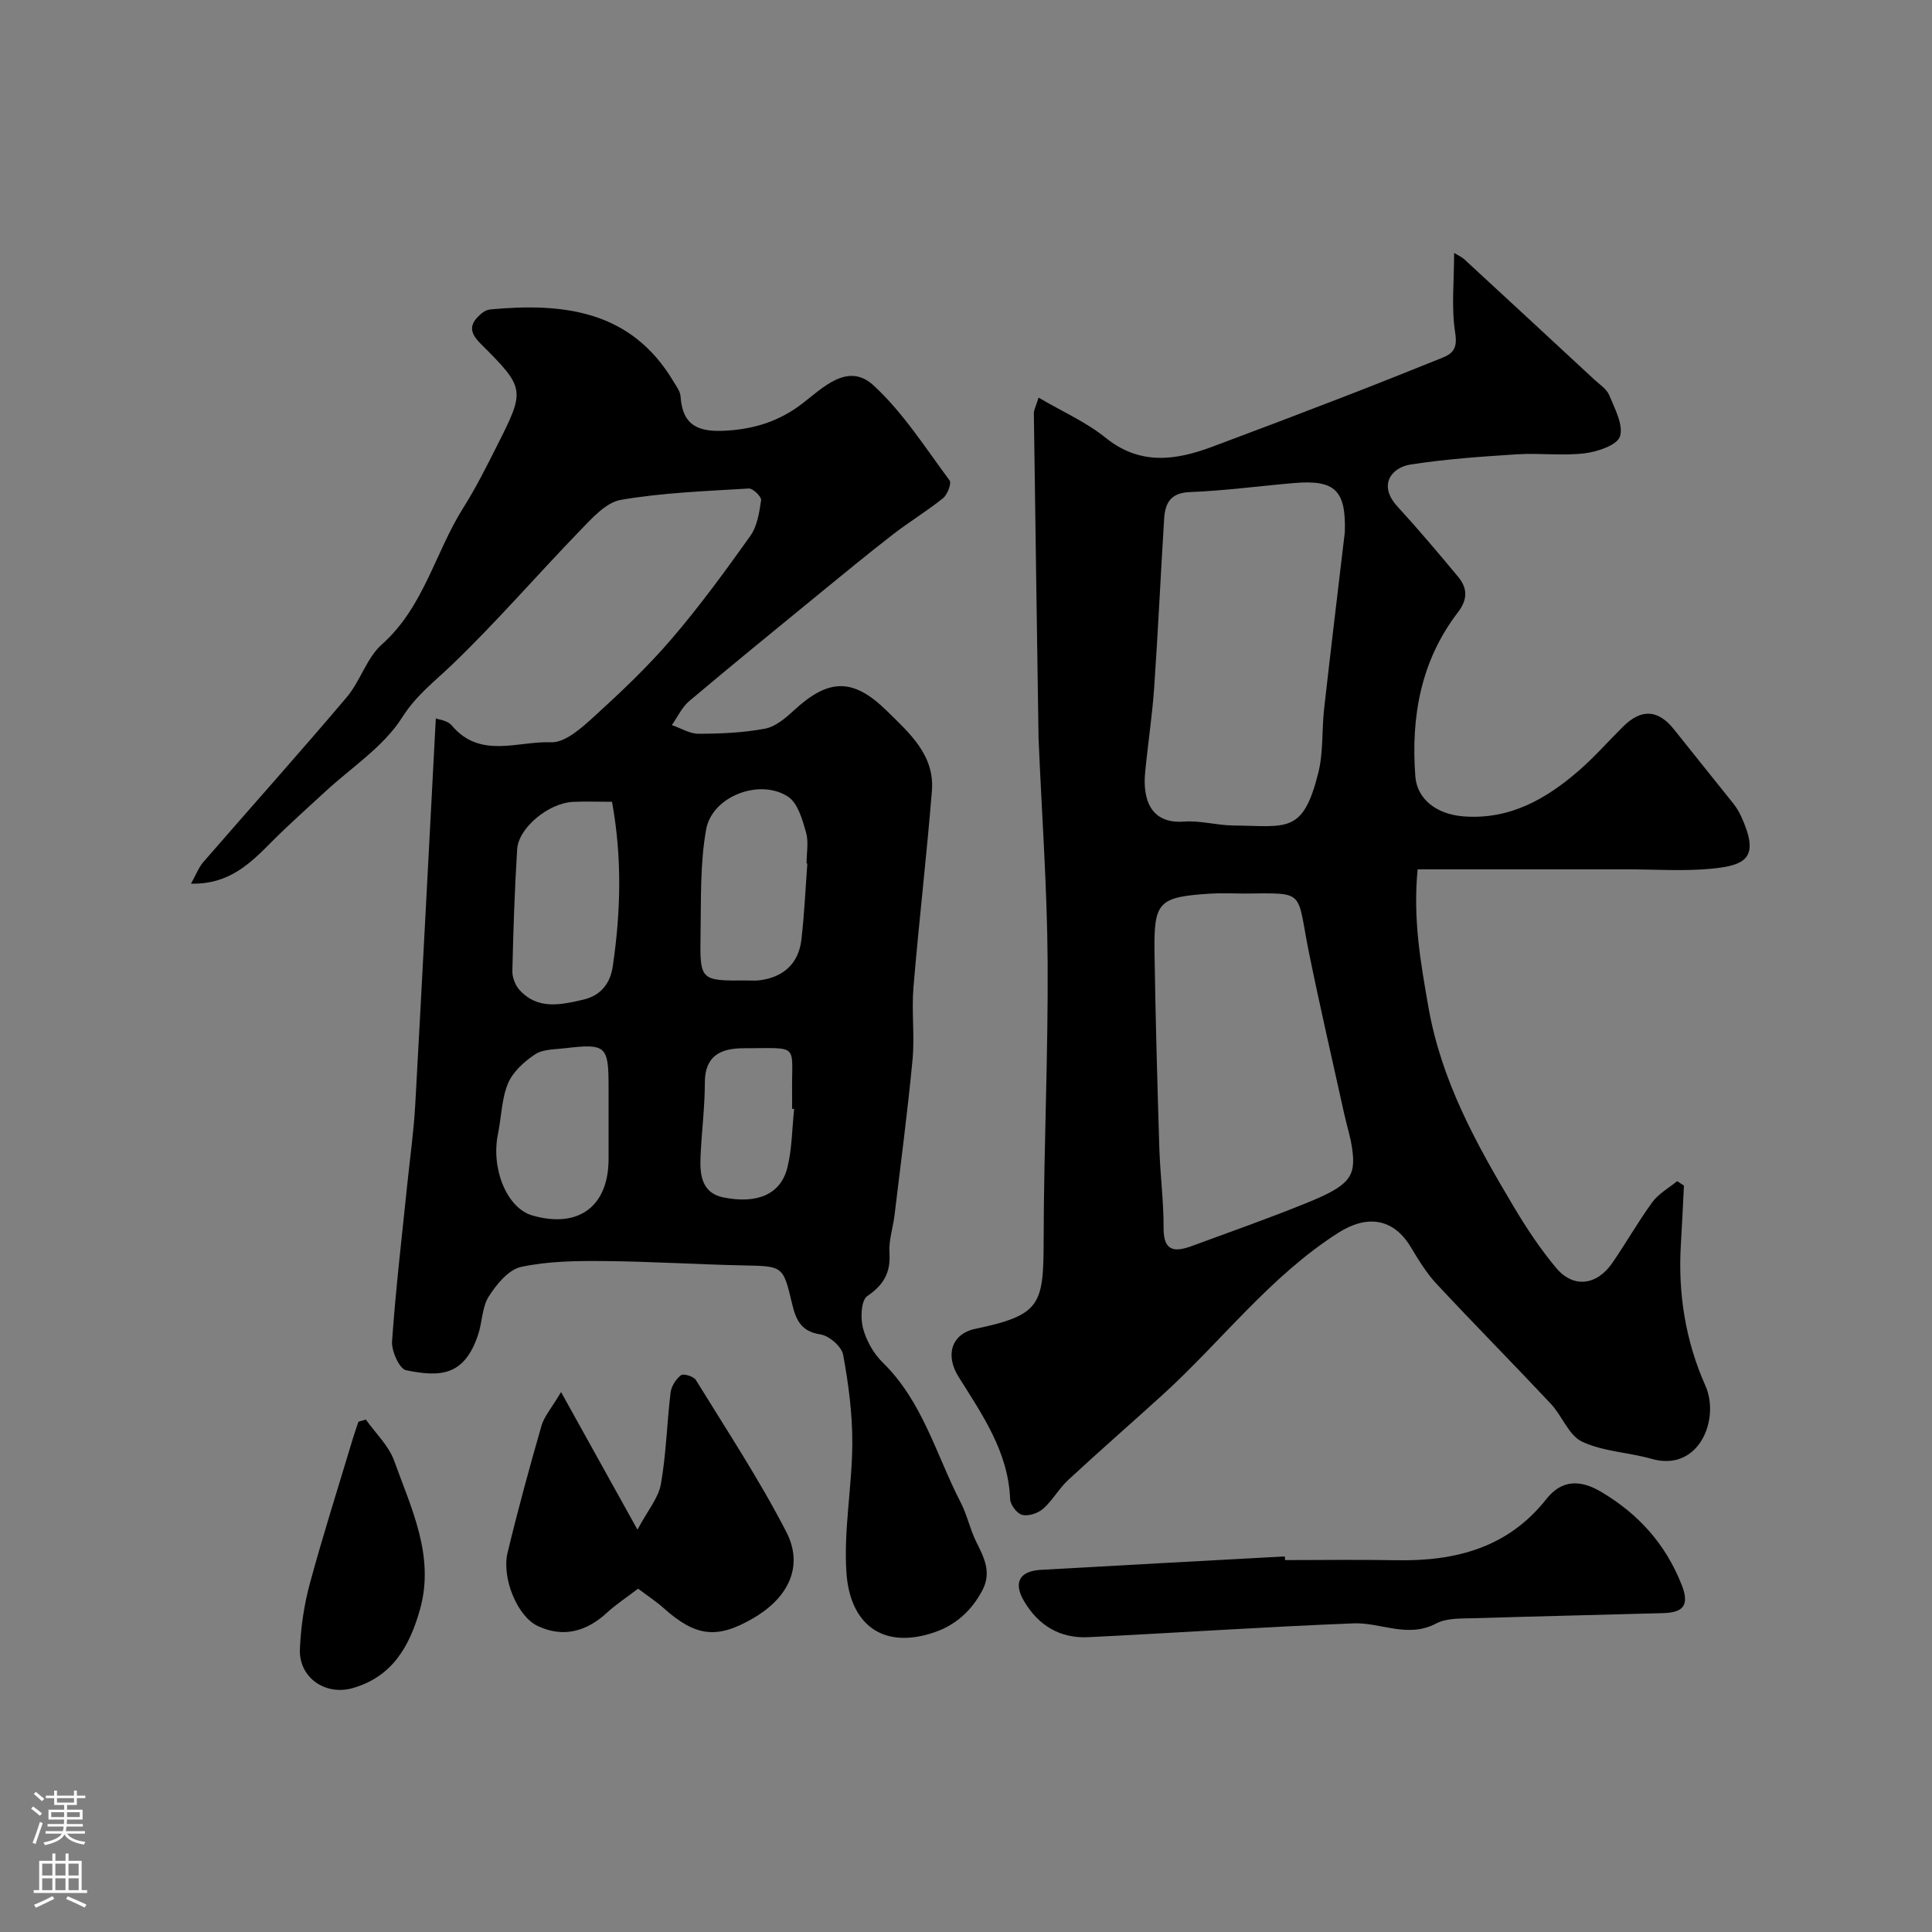 <svg enable-background="new 0 0 400 400" viewBox="0 0 400 400" xmlns="http://www.w3.org/2000/svg"><rect x="0" y="0" width="400" height="400" fill="#808080" stroke="none"/><g fill="#010000"><path d="m215.02 82.32c5.05 2.96 9.88 5.08 13.84 8.28 7.16 5.79 14.5 4.74 22.14 1.89 9.25-3.45 18.48-6.96 27.69-10.52 6.68-2.58 13.32-5.24 19.96-7.91 2.33-.94 3.11-2.1 2.63-5.18-.82-5.2-.22-10.62-.22-16.51.9.55 1.57.83 2.08 1.29 9 8.3 17.98 16.61 26.96 24.94 1.1 1.02 2.56 1.95 3.08 3.23 1.13 2.78 2.97 6.14 2.22 8.52-.58 1.81-4.64 3.18-7.3 3.5-4.63.56-9.39-.09-14.06.21-7.36.47-14.76.99-22.04 2.12-3.82.6-6.79 4.19-2.69 8.67 4.34 4.73 8.48 9.64 12.58 14.57 1.94 2.34 2.02 4.66-.04 7.35-7.7 10.03-9.75 21.65-8.82 33.97.36 4.72 4.39 7.85 9.95 8.28 9.56.74 17.1-3.56 23.92-9.49 3.26-2.83 6.13-6.12 9.21-9.16 3.76-3.71 7.24-3.44 10.5.68 4.08 5.14 8.21 10.23 12.29 15.36.6.76 1.12 1.61 1.53 2.49 4.01 8.7 1.18 10.3-6.46 10.99-5.62.5-11.32.1-16.99.1-14.42 0-28.84 0-43.48 0-.98 10.42.62 19.19 2.2 28.3 2.68 15.49 9.93 28.5 17.68 41.51 2.64 4.44 5.53 8.81 8.85 12.76 3.52 4.18 8.35 3.59 11.56-1.05 2.87-4.15 5.35-8.57 8.33-12.64 1.29-1.75 3.39-2.91 5.13-4.33.46.31.93.62 1.39.93-.21 4.04-.38 8.09-.63 12.13-.63 10.18.95 20.03 5.08 29.31 3.05 6.85-1.28 17.94-11.15 15.13-4.76-1.36-10.01-1.5-14.39-3.56-2.76-1.3-4.12-5.34-6.45-7.82-7.83-8.35-15.89-16.49-23.7-24.87-2.09-2.25-3.73-4.96-5.32-7.61-3.64-6.04-9.12-6.69-14.99-2.95-14.21 9.06-24.23 22.52-36.47 33.63-6.48 5.88-13.07 11.63-19.48 17.57-1.91 1.77-3.21 4.21-5.16 5.93-1.06.94-3.02 1.59-4.32 1.29-1.07-.25-2.47-2.07-2.52-3.24-.38-9.85-5.78-17.53-10.7-25.39-2.73-4.36-1.55-8.84 3.5-9.9 13.72-2.89 14.11-5.01 14.14-18.81.04-19.1.95-38.2.82-57.3-.1-15.23-1.21-30.45-1.86-45.68-.01-.17-.01-.33-.02-.5-.33-22.43-.67-44.86-.97-67.3-.01-.58.34-1.18.97-3.21zm63.41 27.86c.27-8.66-2.02-10.9-10.53-10.17-7.19.62-14.36 1.59-21.56 1.87-4.08.16-5.12 2.36-5.32 5.58-.73 11.68-1.26 23.37-2.07 35.04-.41 5.86-1.32 11.68-1.87 17.54-.5 5.36 1.09 10.57 8.02 10.06 3.39-.25 6.85.78 10.29.81 11.08.12 14.37 1.8 17.55-10.9 1.06-4.24.71-8.81 1.2-13.21 1.37-12.21 2.85-24.41 4.29-36.62zm-20.9 74.82c-2.33 0-4.67-.13-6.99.02-10.69.7-11.67 1.64-11.51 12.25.2 13.42.58 26.84.99 40.25.17 5.59.91 11.17.89 16.76-.03 4.99 2.47 4.94 5.92 3.67 7.87-2.9 15.8-5.69 23.57-8.84 9.01-3.65 10.38-5.43 9.55-11.3-.34-2.4-1.1-4.75-1.63-7.13-2.45-11.11-5.02-22.19-7.29-33.33-2.68-13.21-.43-12.44-13.5-12.35z"/><path d="m90.23 148.75c.53.21 2.42.39 3.29 1.43 5.86 7.03 13.7 3.22 20.56 3.5 2.9.12 6.31-2.95 8.85-5.26 5.59-5.09 11.12-10.32 16.04-16.05 5.85-6.81 11.17-14.1 16.38-21.42 1.43-2.01 1.86-4.85 2.23-7.39.1-.71-1.7-2.47-2.54-2.42-8.85.54-17.78.85-26.49 2.35-3.1.53-5.99 3.81-8.45 6.35-8.92 9.21-17.3 18.95-26.54 27.81-3.65 3.5-7.37 6.27-10.3 10.89-3.85 6.08-10.53 10.36-15.99 15.42-3.69 3.42-7.47 6.75-11.01 10.32-4.44 4.47-8.82 8.86-16.71 8.67 1.04-1.86 1.58-3.35 2.55-4.47 9.88-11.39 19.94-22.62 29.68-34.12 2.82-3.33 4.12-8.13 7.28-10.94 8.69-7.73 11-19 16.85-28.27 2.61-4.13 4.81-8.54 7.02-12.92 5.82-11.53 5.87-11.82-3.46-21.11-2.69-2.68-2.01-4.35.33-6.31.47-.39 1.13-.69 1.74-.75 15.14-1.4 29.12.18 37.9 14.93.58.98 1.39 2.02 1.46 3.08.41 6.2 3.86 7.44 9.51 7.09 5.96-.37 11.03-2 15.78-5.67 4.24-3.28 9.4-8.53 14.64-3.72 6.13 5.62 10.74 12.94 15.77 19.69.45.6-.44 2.93-1.34 3.67-3.29 2.66-6.95 4.86-10.31 7.46-5.18 4.01-10.25 8.18-15.32 12.33-9.01 7.37-18.04 14.73-26.94 22.24-1.51 1.28-2.41 3.29-3.59 4.96 1.86.64 3.71 1.81 5.57 1.8 4.6-.02 9.26-.21 13.76-1.07 2.2-.42 4.3-2.26 6.05-3.87 7.12-6.54 12.17-6.63 19.1.17 4.69 4.61 9.96 9.17 9.36 16.58-1.09 13.58-2.69 27.12-3.82 40.69-.41 4.97.28 10.03-.19 14.98-1.02 10.76-2.44 21.48-3.73 32.21-.31 2.6-1.22 5.2-1.05 7.75.27 4.11-1.16 6.64-4.59 8.98-1.28.87-1.44 4.55-.89 6.63.68 2.58 2.19 5.27 4.1 7.14 8.3 8.1 11.07 19.18 16.15 29 1.33 2.58 1.92 5.55 3.22 8.15 1.61 3.24 3.2 6.26 1.26 9.97-2.22 4.24-5.55 7.23-9.96 8.73-10.82 3.68-17.51-1.8-18.2-12.43-.58-8.82 1.18-17.77 1.22-26.66.03-6.14-.78-12.34-1.9-18.39-.32-1.7-2.92-3.95-4.72-4.21-4.01-.59-5.08-3.1-5.83-6.27-1.88-7.95-1.88-7.84-10.08-8.01-9.6-.2-19.2-.82-28.8-.9-5.76-.05-11.66.01-17.24 1.21-2.59.55-5.09 3.6-6.69 6.11-1.41 2.21-1.34 5.3-2.21 7.91-2.86 8.62-7.88 8.81-14.92 7.37-1.37-.28-3.04-3.97-2.9-5.97.75-10.79 2.03-21.55 3.13-32.32.57-5.55 1.36-11.09 1.67-16.65 1.48-26.62 2.84-53.22 4.26-80zm36.48 17.25c-3.13 0-5.62-.1-8.1.02-5.05.26-11.26 5.36-11.54 9.81-.52 8.39-.8 16.81-.99 25.21-.03 1.31.59 2.94 1.47 3.91 3.78 4.17 8.51 3.1 13.2 2.02 3.68-.85 5.6-3.42 6.11-6.84 1.66-11.25 1.97-22.52-.15-34.13zm40.44 12.79c-.05 0-.11-.01-.16-.01 0-2.17.46-4.47-.11-6.46-.76-2.64-1.69-6.03-3.7-7.36-5.86-3.87-15.74-.12-16.98 6.76-1.28 7.1-1.03 14.51-1.16 21.79-.16 9.56-.04 9.56 9.64 9.49.83-.01 1.68.07 2.5-.03 4.99-.6 8.16-3.46 8.74-8.41.61-5.23.84-10.51 1.23-15.77zm-41.15 54.17c0-2.65 0-5.31 0-7.96 0-8.48-.54-8.98-9.06-7.97-2.09.25-4.52.18-6.14 1.25-2.26 1.49-4.61 3.62-5.62 6.02-1.34 3.21-1.36 6.97-2.08 10.46-1.49 7.23 1.87 15.36 7.06 16.87 9.59 2.79 15.84-1.83 15.84-11.7 0-2.32 0-4.64 0-6.97zm38.42-3.36c-.14-.01-.28-.03-.42-.04 0-1 .01-2 0-2.99-.17-10.68 1.86-9.55-10.02-9.54-4.64 0-8.05 1.44-8.05 7.12 0 5.08-.67 10.16-.89 15.25-.17 3.76.19 7.61 4.76 8.52 7.09 1.41 11.83-.71 13.21-6.14.98-3.93.97-8.11 1.41-12.18z"/><path d="m266.05 323c7.66 0 15.32-.12 22.98.03 12.22.23 23.13-2.52 31.12-12.66 3.22-4.08 7.07-4.02 11.33-1.51 7.73 4.57 13.34 10.79 16.69 19.25 1.77 4.48.08 5.76-3.88 5.87-12.92.37-25.85.64-38.77 1.05-2.76.09-5.9-.11-8.19 1.1-5.91 3.12-11.46-.26-17.11-.03-18.3.72-36.58 1.96-54.87 2.86-5.87.29-10.33-2.38-13.34-7.47-2.23-3.78-.99-6.22 3.49-6.47 16.84-.96 33.68-1.86 50.52-2.78 0 .25.01.51.03.76z"/><path d="m132.11 328.92c-2.53 1.93-4.62 3.29-6.42 4.95-4.26 3.93-9.07 5.27-14.37 2.77-4.21-1.98-7.49-9.92-6.23-15.18 2.12-8.81 4.51-17.56 7.02-26.27.55-1.93 2.04-3.59 4.05-6.98 5.44 9.8 10.2 18.37 15.82 28.49 2.11-3.97 4.34-6.55 4.85-9.43 1.11-6.24 1.24-12.66 2.01-18.97.16-1.3 1.11-2.78 2.15-3.58.51-.39 2.62.24 3.08.99 6.39 10.38 13.13 20.61 18.71 31.42 3.66 7.08.52 13.6-6.76 17.86-7.52 4.41-11.94 3.9-18.54-1.98-1.69-1.51-3.61-2.76-5.37-4.09z"/><path d="m75.74 293.9c2.01 2.84 4.75 5.41 5.88 8.57 3.55 9.88 8.43 19.69 5.34 30.72-2.11 7.53-5.66 13.95-13.93 16.31-5.7 1.63-11.21-2.19-10.94-8.14.21-4.53.87-9.13 2.06-13.5 2.71-10.01 5.87-19.9 8.85-29.84.37-1.23.8-2.45 1.21-3.67.51-.15 1.02-.3 1.53-.45z"/></g><path d="m6.44 374.46.42-.45c.65.47 1.27.95 1.85 1.44l-.45.49c-.65-.56-1.25-1.06-1.82-1.48m.93 7.33-.63-.26c.55-1.36 1.05-2.8 1.52-4.33.19.1.38.19.59.27-.46 1.29-.95 2.73-1.48 4.32m-.38-10.38.44-.42c.43.34 1.01.82 1.74 1.44l-.49.49c-.53-.51-1.09-1.01-1.69-1.51m2.5.35h1.72v-1.04h.59v1.04h3.52v-1.04h.59v1.04h1.75v.53h-1.75v1.42h-2.03v.97h3.22v2.03h-3.24c0 .35-.01.66-.03.93h3.32v.53h-3.37c-.03.27-.08.58-.15.94h3.96v.53h-3.71c.67.92 1.93 1.48 3.79 1.68-.13.24-.23.44-.29.59-2.13-.38-3.48-1.08-4.04-2.12-.43.97-1.77 1.72-4.03 2.23-.09-.19-.2-.37-.33-.55 2.1-.42 3.37-1.03 3.81-1.83h-3.36v-.53h3.58c.08-.29.13-.61.16-.94h-3.33v-.53h3.39c.02-.27.04-.58.04-.93h-3.23v-2.03h3.25v-.97h-2.07v-1.42h-1.73zm1.12 3.44v1h2.65c.01-.3.02-.44.01-.4v-.25-.35zm1.19-2h3.52v-.91h-3.52zm4.71 2h-2.63v.59c0 .15-.01.28-.01.4h2.64z" fill="#fbfafc"/><path d="m13.56 383.74h.63v1.52h2.72v6.07h1.13v.6h-11.06v-.6h1.13v-6.07h2.73v-1.52h.63v1.52h2.1v-1.52zm-2.69 8.83.38.56c-1.24.63-2.53 1.25-3.85 1.85-.1-.21-.21-.42-.34-.63 1.36-.55 2.63-1.15 3.81-1.78m-2.13-4.27h2.1v-2.45h-2.1zm0 3.04h2.1v-2.46h-2.1zm2.72-3.04h2.1v-2.45h-2.1zm0 3.04h2.1v-2.46h-2.1zm6.07 3.6c-1.41-.71-2.7-1.3-3.86-1.78l.35-.56c1.45.62 2.75 1.19 3.88 1.72zm-1.25-9.09h-2.1v2.45h2.1zm-2.09 5.49h2.1v-2.45h-2.1z" fill="#fbfafc"/></svg>